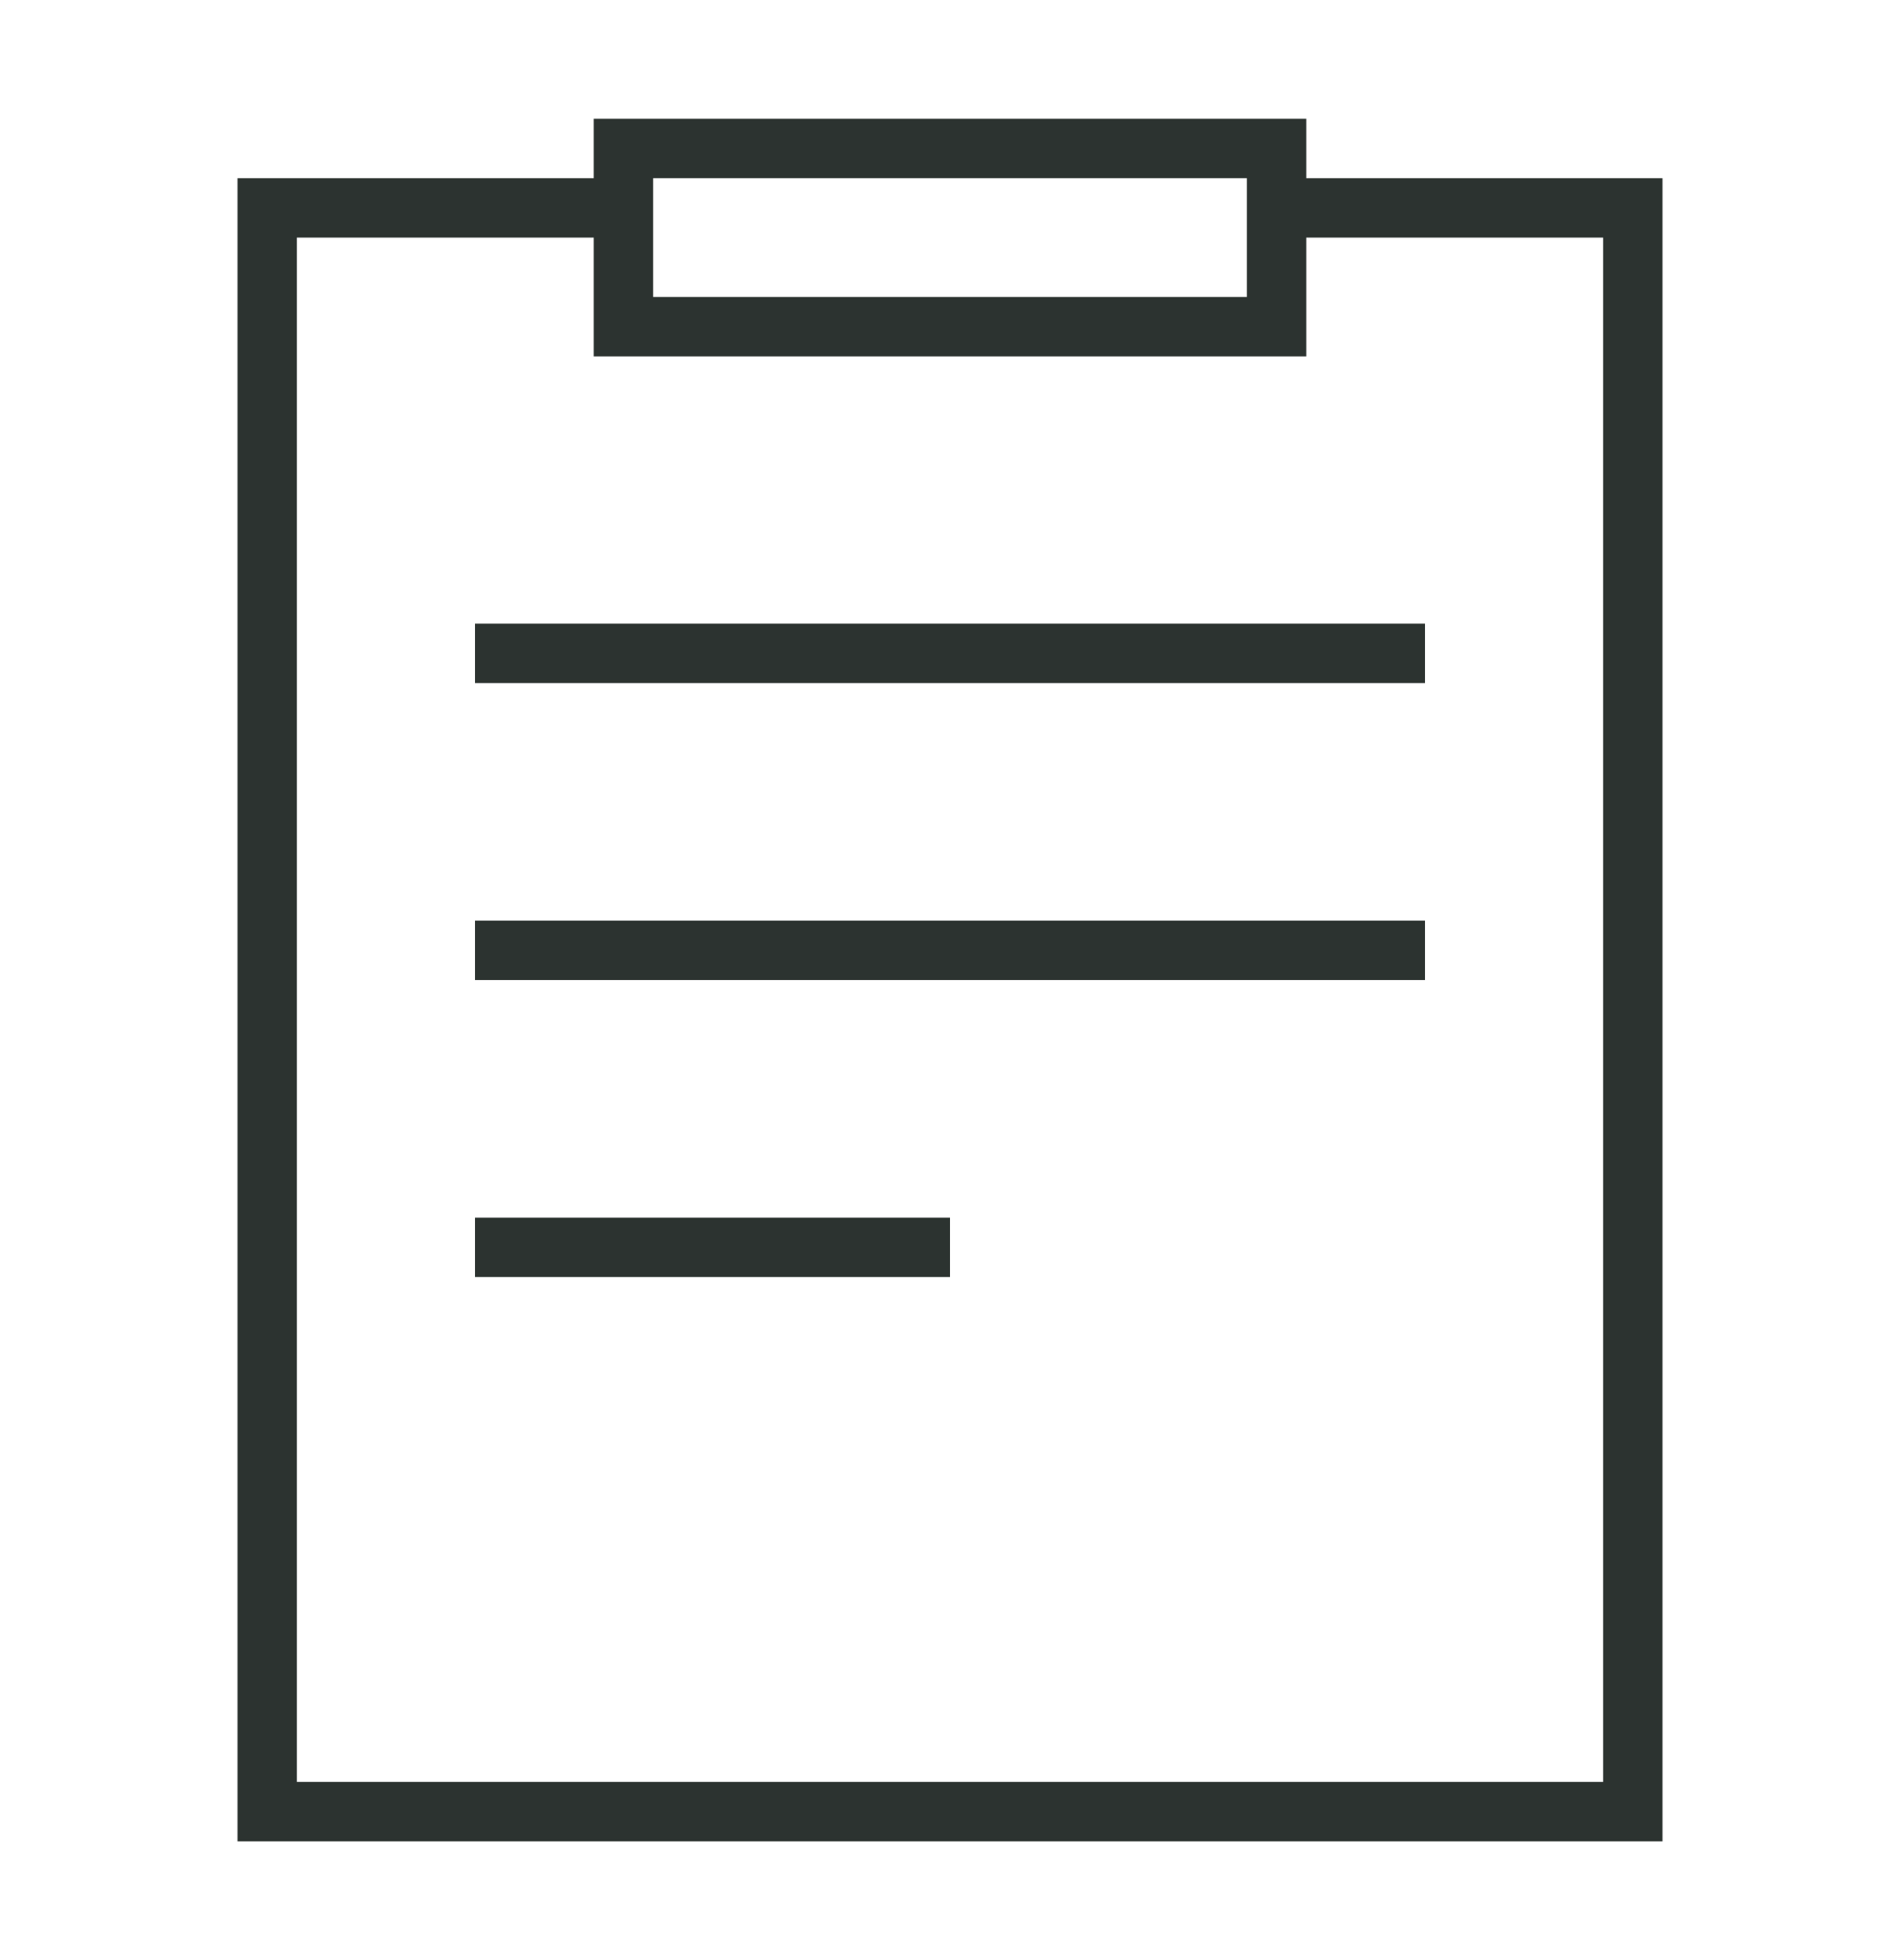 <svg width="32" height="33" viewBox="0 0 32 33" fill="none" xmlns="http://www.w3.org/2000/svg">
<path fill-rule="evenodd" clip-rule="evenodd" d="M11 3H21V5H11V3ZM10 2H11H21H22V3H27H28V4V30V31H27H5H4V30V4V3H5H10V2ZM10 4H5V30H27V4H22V5V6H21H11H10V5V4ZM8 10.5H24V11.5H8V10.5ZM8 15.5H24V16.5H8V15.5ZM16 20.5H8V21.5H16V20.5Z" fill="#2C3330"/>
</svg>
